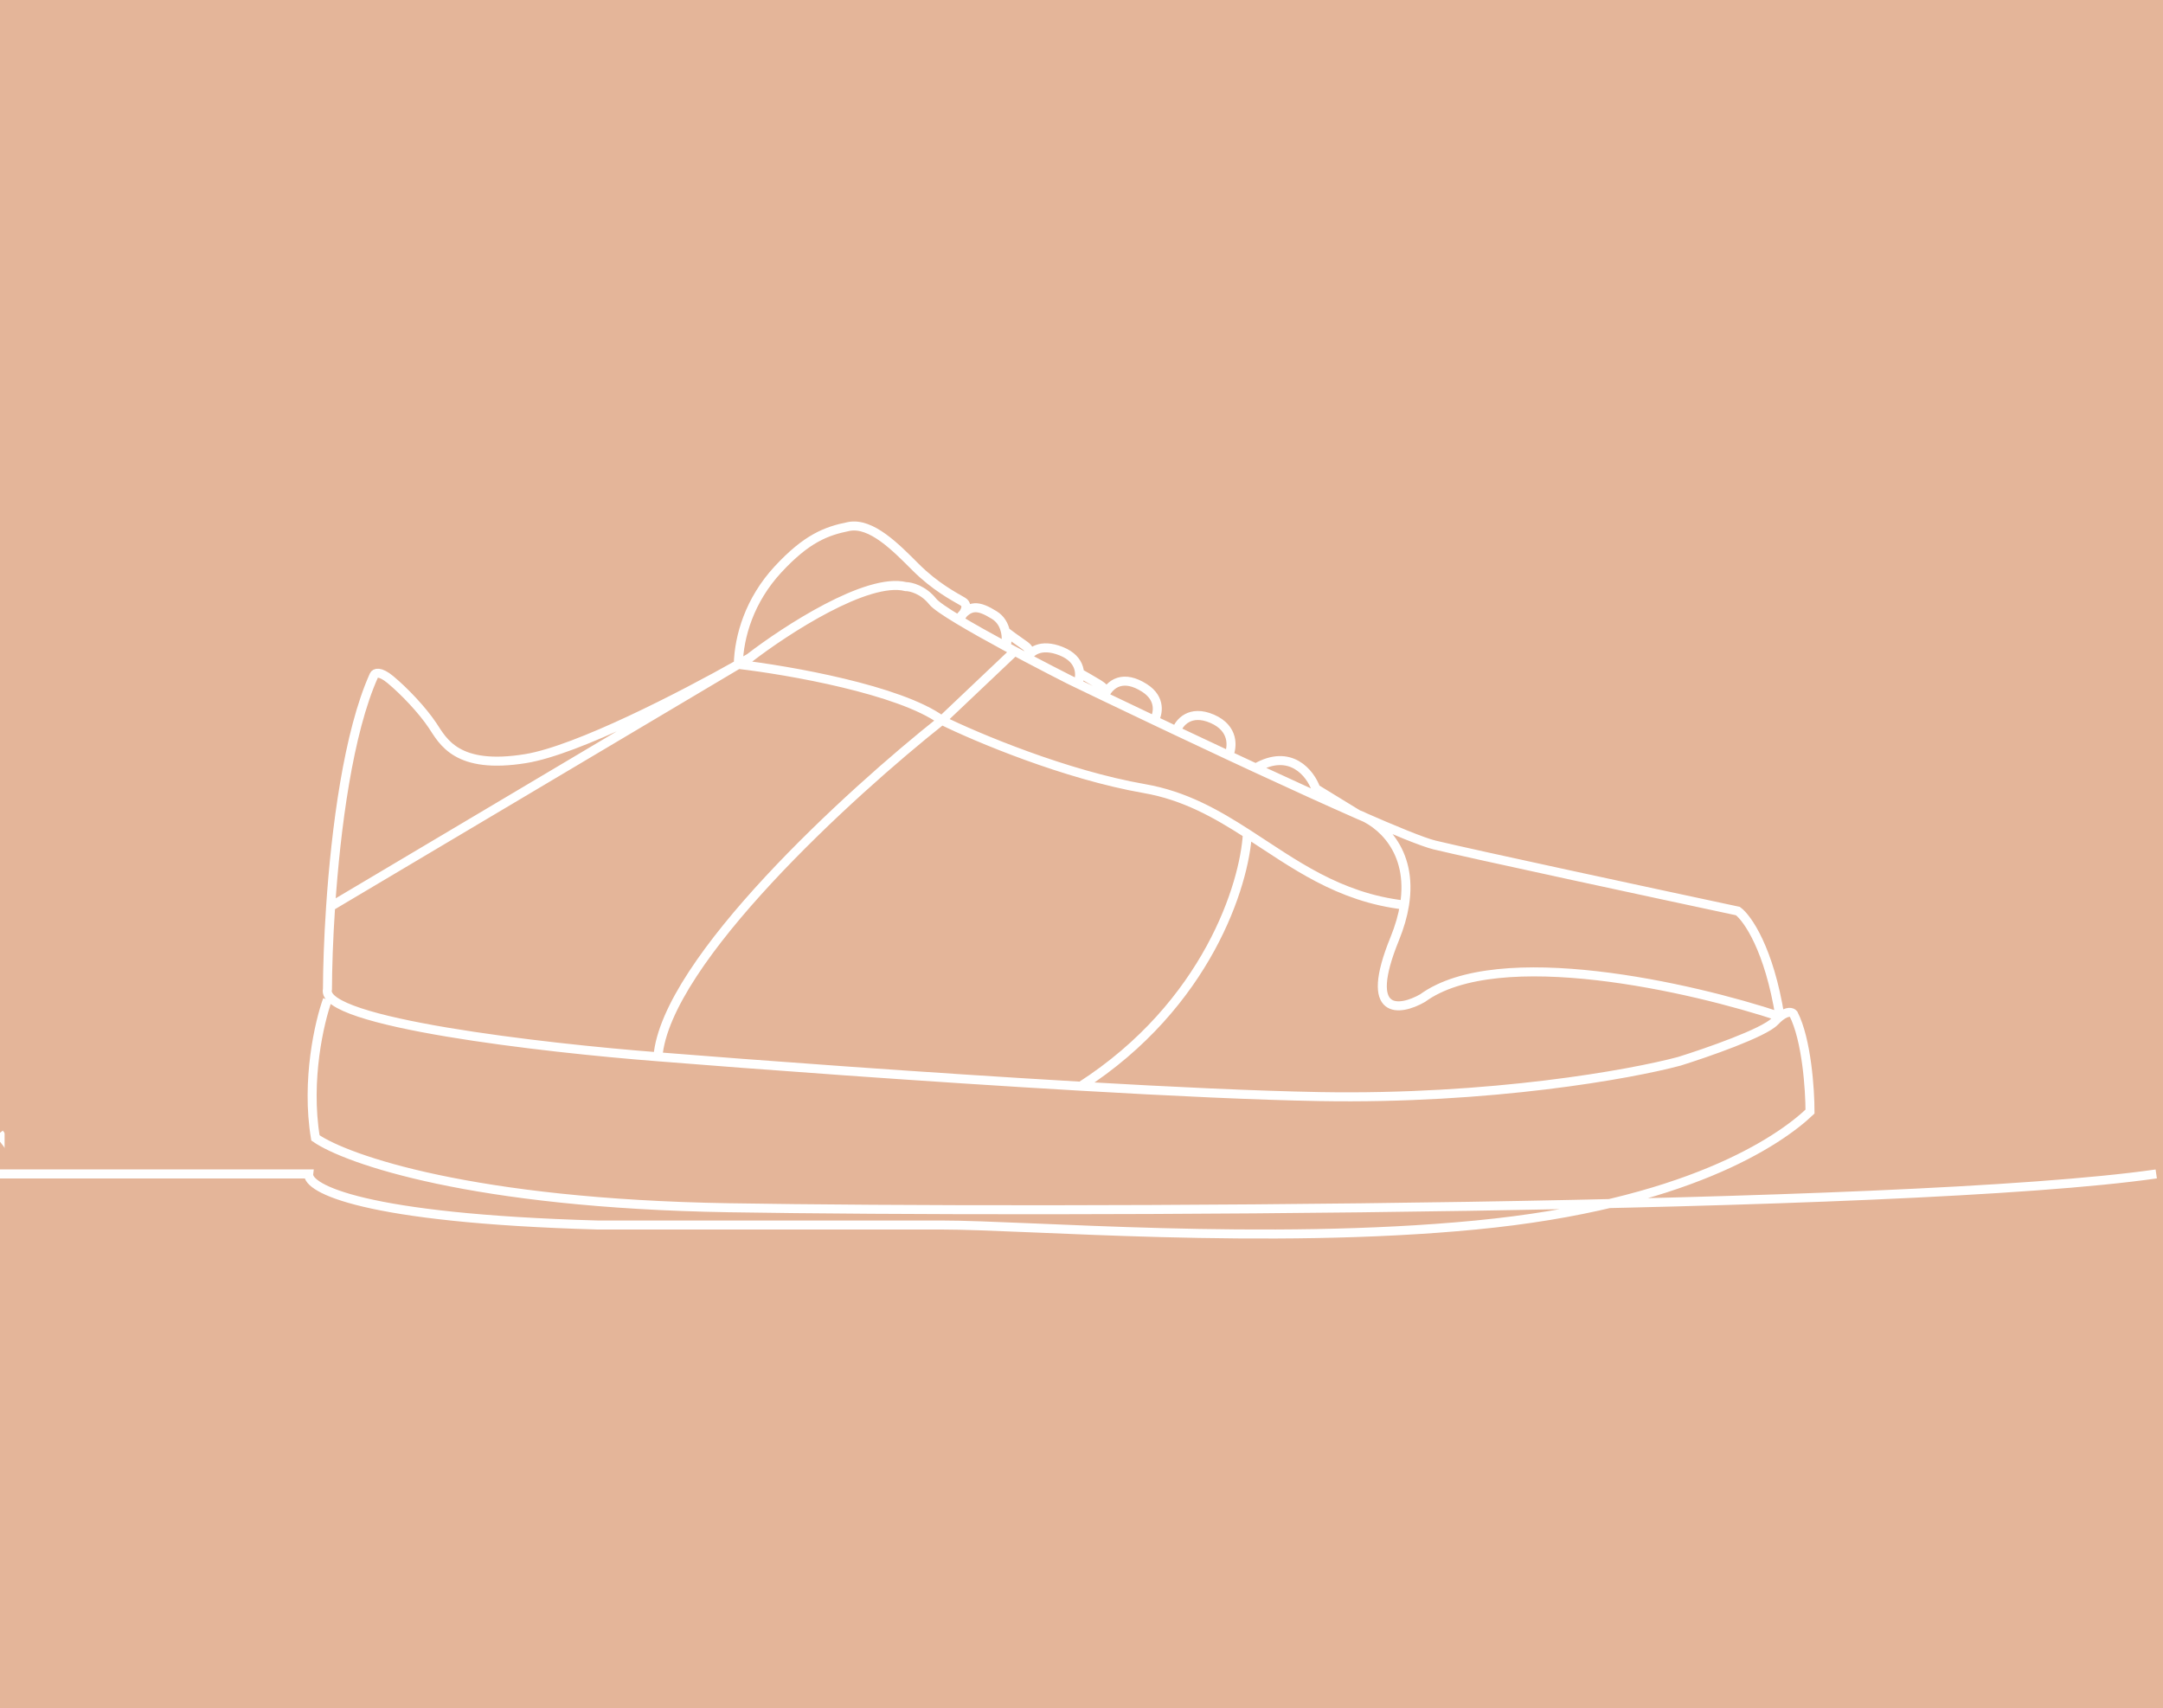 <svg width="1440" height="1137" viewBox="0 0 1440 1137" fill="none" xmlns="http://www.w3.org/2000/svg">
<rect x="0" y="0" width="1440" height="1137" fill="#333333" stroke="none"/>
<g id="Preloader" clip-path="url(#clip0_2:2)">
<rect width="1440" height="1137" fill="white"/>
<g id="pants">
<rect id="Rectangle 2" x="-35.885" width="1541.9" height="1137" fill="#E4B599"/>
<path id="pants-complete" d="M-4 589.5C29.667 564 108.2 525.7 153 576.5C209 640 325 987 397.5 1033.5C406.667 1041.67 428.4 1059.8 442 1067C459 1076 517 1101 544 1095M544 1095V1106C519.5 1108 463.2 1103.7 434 1070.5C436.5 1062.17 442.7 1042.5 447.5 1030.5C459.833 997.167 486 916.5 492 860.5C499.5 790.5 521 645 522 608C523 571 547 479.5 566 443C577.836 420.262 592.001 341.832 601 280M544 1095C555 986 534 919.5 553 876.5C572 833.5 589.5 738.5 593 723.5C596.5 708.5 613 560.5 614.5 549.5C616 538.5 622.5 504.5 632 486.5C639.6 472.1 676.5 371.5 694 323C691.833 292.833 687 227.3 685 206.5C683 185.7 685.833 179.489 687.5 178.983M677.5 184C691 181 681.5 153 702.5 174.5C723.5 196 707 244 702.5 253.5C698 263 692 261 694 258C696 255 710 221 704 197C701.133 185.53 694.268 180.798 687.5 178.983M677.5 184C664 187 635 201 632 199C629 197 634.5 222.5 632 232.5C629.5 242.5 626.5 274.5 601 280M677.5 184C679.833 225.5 687.6 318.3 700 357.5C712.4 396.7 703.167 554.833 697 629C695.5 690.5 692.3 827.7 691.5 884.5C690.7 941.3 662.833 1048.5 649 1095C671.833 1109 727.1 1129.9 765.5 1101.5L763 1086.5C747.667 1098.5 705.4 1116.1 659 1090.5C653.833 1085.67 647.8 1078.1 665 1086.5C686.5 1097 756 1093 763 1077C758.5 1032.67 752.2 930.5 763 876.5C773.8 822.5 783.833 768 787.5 747.5C790.667 693.333 795.1 574.1 787.5 530.5C778 476 790 357.5 798.5 331.5C807 305.5 804.5 176.5 758.5 124.5M601 280C606.446 242.579 610 211.237 610 202C610 198.085 609.911 195.408 609.873 193.637M601 280C600.833 277.5 602.1 270.8 608.5 264C616.5 255.5 616 192 622 189.5C626.8 187.5 629.333 191.425 630 193.637M630 193.637C631.255 193.338 632.586 192.963 634 192.5C634.507 192.334 635.007 192.169 635.5 192.006M630 193.637C610.75 198.23 609.685 184.897 609.873 193.637M635.5 192.006C635.667 185.837 635.6 172.4 634 168C632 162.5 634.5 156 638.5 158C642.5 160 646.5 184.704 646 188.355M635.5 192.006C639.44 190.7 642.919 189.482 646 188.355M646 188.355C663.422 181.978 668.081 178.5 671 178.5C672.827 178.5 680.106 177.001 687.5 178.983M609.873 193.637C606.082 188.592 602.2 177.2 617 172C635.5 165.5 672 148.5 673.5 148C674.361 147.713 694.321 137.876 712.5 127.466M758.5 124.5C755.5 121 748.5 96 741.5 107C739.159 110.678 730.949 116.425 721 122.464M758.5 124.5C761.5 128 748.5 133.5 745 137.5C743.971 138.676 738.759 142.79 731.86 148M687.5 178.983C688.71 179.256 705.752 167.284 721 156.081M721 156.081C721 148.531 719.3 132.239 712.5 127.466M721 156.081C725 166.162 726 160.5 731 156.081C735 152.546 726 132.196 721 122.464M721 156.081C724.826 153.27 728.539 150.508 731.86 148M712.5 127.466C715.407 125.801 718.269 124.121 721 122.464M712.5 127.466C711.167 122.286 711 114.035 721 122.464M731.86 148C730.907 144.5 730 137.5 734 137.5C739 137.5 745 165.017 745 172C745 178.983 757.5 200.017 791 189.5L794 193.637M731.86 148C743.348 210.8 778.073 204.592 794 193.637M794 193.637C842.167 219.758 962.1 267.2 1056.5 248C1174.5 224 1368 88.5 1404.5 -0.5" stroke="white" stroke-width="6"/>
</g>
<g id="sweatshirt">
<rect id="bgcolor" width="1541.9" height="1137" fill="#E4B599"/>
<path id="sweatshirt-complete" d="M-0.5 754.5C21.667 782.667 73.1 855.4 101.5 921C137 1003 234.5 1069 294 1069M294 1069C353.5 1069 367.5 1071.5 365 1056C363 1043.6 356.167 1004.17 353 986M294 1069C279.5 1064 286 998 287 991C287.8 985.4 331.333 985.333 353 986M353 986C337.041 979.198 307.015 967.857 290 965.807M399.12 566.5C417.255 514.668 421.656 516.069 421.5 524C398.3 564 386.5 694.333 383.5 754.5C382.167 772 377.5 813.5 369.5 839.5C361.5 865.5 360.5 937 361 969.5C327.5 985 276.5 986 273 982.5C269.5 979 267 973 279.5 966.5C281.651 965.381 285.337 965.245 290 965.807M399.12 566.5C397.819 570.22 396.446 574.214 395 578.5C382.167 544.833 354.2 474 345 460C333.5 442.5 331.5 430 345 445C346.624 446.804 348.442 449.37 350.387 452.5M399.12 566.5L394 431C392 417.167 387.9 397.3 387.5 428.5C387.1 459.7 384.667 505.167 383.5 524C376.42 505.875 361.375 470.184 350.387 452.5M350.387 452.5C344.924 432.5 333.1 391.6 329.5 388C325 383.5 359.5 433.5 365.5 431C347.5 403.333 314 341.6 324 316C336.5 284 355.5 300 365.5 274.5C375.5 249 373 249 383.5 244C394 239 410.5 229.5 412 226C413.5 222.5 379.5 216.5 372.5 214C365.5 211.5 368.5 210 395 207C421.5 204 459.5 203.5 448.5 194.5C439.7 187.3 408.5 187.833 394 189C386.5 189 378.1 186.9 404.5 178.5C437.5 168 460 181 476.5 169M476.5 169C493 157 463.5 144 456 144.5M476.5 169C483.583 189.5 547.5 220.5 541.5 226M456 144.5C448.5 145 290 219.5 290 298.5C290 361.7 285 395.5 282.5 404.5C280 413.833 276.5 435.7 282.5 448.5C288.5 461.3 278.333 493.5 272.5 508C262 557 245.6 668.1 264 720.5C287 786 287 818.5 287 848.5C287 878.5 274 948.515 290 965.807M456 144.5C440.333 140 415.2 127.6 440 114C447.833 116 466.1 116.1 476.5 100.5C489.5 81 498 83.5 509 84C517.8 84.4 526.667 88.167 530 90C530.833 90.333 529.1 93.7 515.5 104.5C498.5 118 535 137 530 163C525 189 531.5 200 534.5 203.5C537.5 207 537.5 231.5 530 250C524 264.8 530.5 309.833 534.5 330.5C539.333 347.333 546.1 386 534.5 406C520 431 520 430 522.5 445C524.5 457 531.333 479 534.5 488.5H541.5L532.5 447.5C536.333 442.5 544.7 427.2 547.5 406C550.3 384.8 554.333 375.833 556 374C560.833 359.833 567.6 325 556 299C541.5 266.5 535.5 231.5 541.5 226M541.5 226L583 254.5M541.5 226C539.769 223.59 538.546 215.717 547.5 203.5C556.454 191.283 574.897 232.409 583 254.5M583 254.5C588.167 271.167 598.5 309.7 598.5 330.5C598.5 351.3 616.5 350.5 625.5 347.5C632.333 346.167 646.6 334.6 649 299C651.4 263.4 663.333 235.5 669 226C672.833 218.333 686.9 199.6 712.5 186C744.5 169 761.5 151.5 761.5 144.5C761.5 137.5 766.5 124.5 742.5 100.5C718.5 76.5 733 67 742.5 68C752 69 774.5 73.5 790 84C805.5 94.5 814 79.5 816.5 90C819 100.5 816.5 112 816.5 120C816.5 128 825.5 138 842.5 144.5C859.5 151 864 169 859 169C854 169 824.5 177.5 816.5 186C810.1 192.8 790.5 194.5 781.5 194.5C760.333 192.333 718.5 191.8 720.5 207C723 226 711.5 290.5 716 299C720.5 307.5 733 373 724.5 396.5C716 420 720.5 441 720.5 452.5H712.5L708.5 415C704 417.833 695.7 417.1 698.5 391.5C702 359.5 705.5 339 702 319C698.5 299 688.5 284 698.5 262C708.5 240 712.5 221 712.5 214C712.5 207 711 191.5 761.5 182.5C812 173.5 787 185 826.5 163C858.1 145.4 913.667 182.667 937.5 203.5C966.833 222.833 1022.3 294.9 1009.5 428.5C993.5 595.5 1058.5 489 1030 839.5C1044.17 884.667 1062.5 975.7 1022.5 978.5C972.5 982 943.5 973.5 936.5 958.5M936.5 958.5C930.9 946.5 928.167 874.167 927.5 839.5C930.667 798.333 935.1 710.4 927.5 688C918 660 925 659.5 922.5 642.5C921.221 633.804 913.332 614.967 905.5 597.939M936.5 958.5C935.167 963.167 932.4 977.7 932 998.5C931.5 1024.5 920 1046.5 947 1057.5C974 1068.5 1023.5 1077.5 1034 1057.5C1042.4 1041.5 1039.17 1006.17 1036.5 990.5C1010.17 993.167 955.4 994.5 947 978.5C936.5 958.5 1010 1052.5 1192.5 958.5C1338.5 883.3 1420.33 814.833 1443 790M905.5 597.939C901.083 588.337 896.685 579.31 893.5 573C884.833 560.833 865.6 536.7 858 537.5C848.5 538.5 869.5 522 898.5 565C904.5 535.5 923.1 471.7 949.5 452.5C982.5 428.5 927.5 472 905.5 573C915.167 560.667 936 538.1 942 546.5C938.833 551.959 929.1 564.902 915.5 573C898.5 583.122 916.5 592 936.5 592C956.5 592 962 597 958.5 603.5C955 610 924 615.878 905.5 597.939ZM905.5 597.939C896 583.293 875.9 557.8 871.5 573C866 592 878.5 586.061 878.5 592C878.5 597.939 880.5 604 871.5 617.5C862.5 631 898.5 685.5 898.5 737.5C898.5 789.5 908.5 901.5 893.5 958.5C893.167 969.333 896 997.7 910 1024.5C927.5 1058 821 1039 789.5 1044.5C758 1050 702 1042 663.5 1060.5C625 1079 395 1060.5 395 1031.5C395 1002.5 406.5 887 395 853.5C385.663 826.302 424.117 818.878 442.66 793.5M442.66 793.5C446.956 787.62 450.183 780.777 451.5 772.5C458.5 728.5 460.5 666 474.5 662.5C485.7 659.7 729.167 642.667 849.5 634.5C839.833 662.333 826.3 728.9 849.5 772.5C878.5 827 897.5 850.5 888 882.5C880.4 908.1 877.5 912.167 877 911C880.833 917.667 884.6 931.5 869 933.5C849.5 936 678.5 940 674.5 933.5C670.5 927 680 925 694.5 921C709 917 764 911.5 826 921C888 930.5 879 882 874 864.5C869 847 808 718 808 691.5C808 665 807.5 659 799.5 655.5C791.5 652 747 646.5 681 655.5C628.2 662.7 538.333 666.5 500 667.5C494.167 676.5 479.4 708.1 467 762.5C454.6 816.9 444.833 838.833 441.5 843C430.833 858.667 409.6 897.1 410 925.5C410.5 961 403.5 959.5 427.5 960.5C451.5 961.5 520.5 958 531.5 949C542.5 940 645 962.775 663 949C681 935.225 642.5 933.5 631.5 936C620.5 938.5 475.5 958 451.5 929C427.5 900 408 897.5 419 868.5C427.8 845.3 438.44 808.833 442.66 793.5Z" stroke="white" stroke-width="6"/>
</g>
<g id="shoe">
<rect id="bgcolor_2" x="3.056" width="1541.9" height="1137" fill="#E4B599"/>
<path id="shoe-complete" d="M-7.5 781.5H205.5C204.333 791 241.2 811.1 398 815.5C455.333 815.5 581.4 815.5 627 815.5C684 815.5 842.5 829 982.5 815.5C1122.5 802 1184.5 759.5 1205 740C1205 725.5 1202.8 692.2 1194 675C1193.04 673.763 1190.06 672.797 1185 676.764M438 703.5C362.333 697.667 212.4 680.5 218 658.5C218.049 644.509 218.65 625.179 220.108 603.5M438 703.5C443.2 639.9 566.167 527.667 627 479.5M438 703.5C500.944 708.569 615.217 717.052 719.5 723.095M1185 676.764C1183.93 677.606 1182.76 678.669 1181.5 680C1174.3 687.6 1136.17 700.833 1118 706.5C1085.67 715.167 992.5 732 878.5 730C836.738 729.267 779.788 726.589 719.5 723.095M1185 676.764C1177.8 631.775 1163.33 611.176 1157 606.5C1100 594.333 979.8 568.5 955 562.5C947.465 560.677 928.598 552.961 904 542.142M1185 676.764C1126.67 657.343 997.4 627.7 947 664.5C932 673 907.3 677 928.5 625C931.825 616.844 933.923 609.354 935.03 602.5M904 542.142L876 525C872.333 514.845 859.2 497.883 836 511.268M904 542.142C884.097 533.389 860.442 522.605 836 511.268M904 542.142C918.334 547.161 940.985 565.654 935.03 602.5M836 511.268C830.033 508.5 824.018 505.7 818 502.888M836 511.268L818 502.888M818 502.888C820.5 497.425 821.8 484.9 807 478.5C792.2 472.1 784.929 481.167 783.144 486.5M818 502.888C806.289 497.415 794.565 491.9 783.144 486.5M783.144 486.5C778.153 484.14 773.22 481.802 768.372 479.5M768.372 479.5C770.915 475.333 773.2 465.2 762 458C748 449 739 454.647 735 463.574M768.372 479.5C756.626 473.921 745.376 468.55 735 463.574M735 463.574C736.333 462.382 737.5 459.1 731.5 455.5C725.5 451.9 721 449.333 719.5 448.5L717.5 455.156M735 463.574C728.831 460.615 722.972 457.796 717.5 455.156M717.5 455.156C715.62 454.249 713.785 453.363 712 452.5C704.341 448.624 694.438 443.522 683.986 438M717.5 455.156C719.667 450.271 720.5 439.1 706.5 433.5C692.5 427.9 685.657 434.167 683.986 438M683.986 438C685.491 436.667 687.2 433.1 682 429.5C676.8 425.9 671.5 422 669.5 420.5C670.167 422.672 671.1 427.664 669.5 430.258M683.986 438C681.194 436.525 678.362 435.02 675.524 433.5M669.5 430.258C670.5 425.505 670.4 414.7 662 409.5C651.5 403 645.5 401.927 638 412.464M669.5 430.258C658.023 424.047 646.807 417.774 638 412.464M669.5 430.258C671.504 431.342 673.516 432.425 675.524 433.5M638 412.464C629.267 407.198 622.902 402.877 621 400.5C614.6 392.5 606.333 390.5 603 390.5C577.4 384.1 523 419.5 499 438C496.689 439.335 494.18 440.767 491.5 442.278M638 412.464C641 409.642 645.8 403.3 641 400.5C635 397 622.5 390.5 609.5 377.5C596.5 364.5 580 347.5 565 350.5C550 353.5 537 358.5 518 379C499 399.5 492 423.557 491.5 442.278M491.5 442.278C454.369 463.217 384.323 499.404 350 505C304 512.5 295 493.5 288 483C281 472.5 269 460 260 452.5C252.8 446.5 249.667 448 249 449.5C231.838 487.482 223.564 552.096 220.108 603.5M491.5 442.278C525 446.186 599 459.1 627 479.5M491.5 442.278L220.108 603.5M627 479.5L675.524 433.5M627 479.5C650 490.833 709.2 515.8 762 525C788.533 529.623 809.742 541.681 830.426 555M935.03 602.5C890.798 597.417 861.193 574.812 830.426 555M830.426 555C828.617 588.397 803.9 668.771 719.5 723.095M218 665.5C212.667 680.167 203.6 719.1 210 757.5C230.667 771.833 314.6 801.2 485 804C698 807.5 1268 805.5 1435.5 781.5" stroke="white" stroke-width="6"/>
</g>
</g>
<defs>
<clipPath id="clip0_2:2">
<rect width="1440" height="1137" fill="white"/>
</clipPath>
</defs>
</svg>
